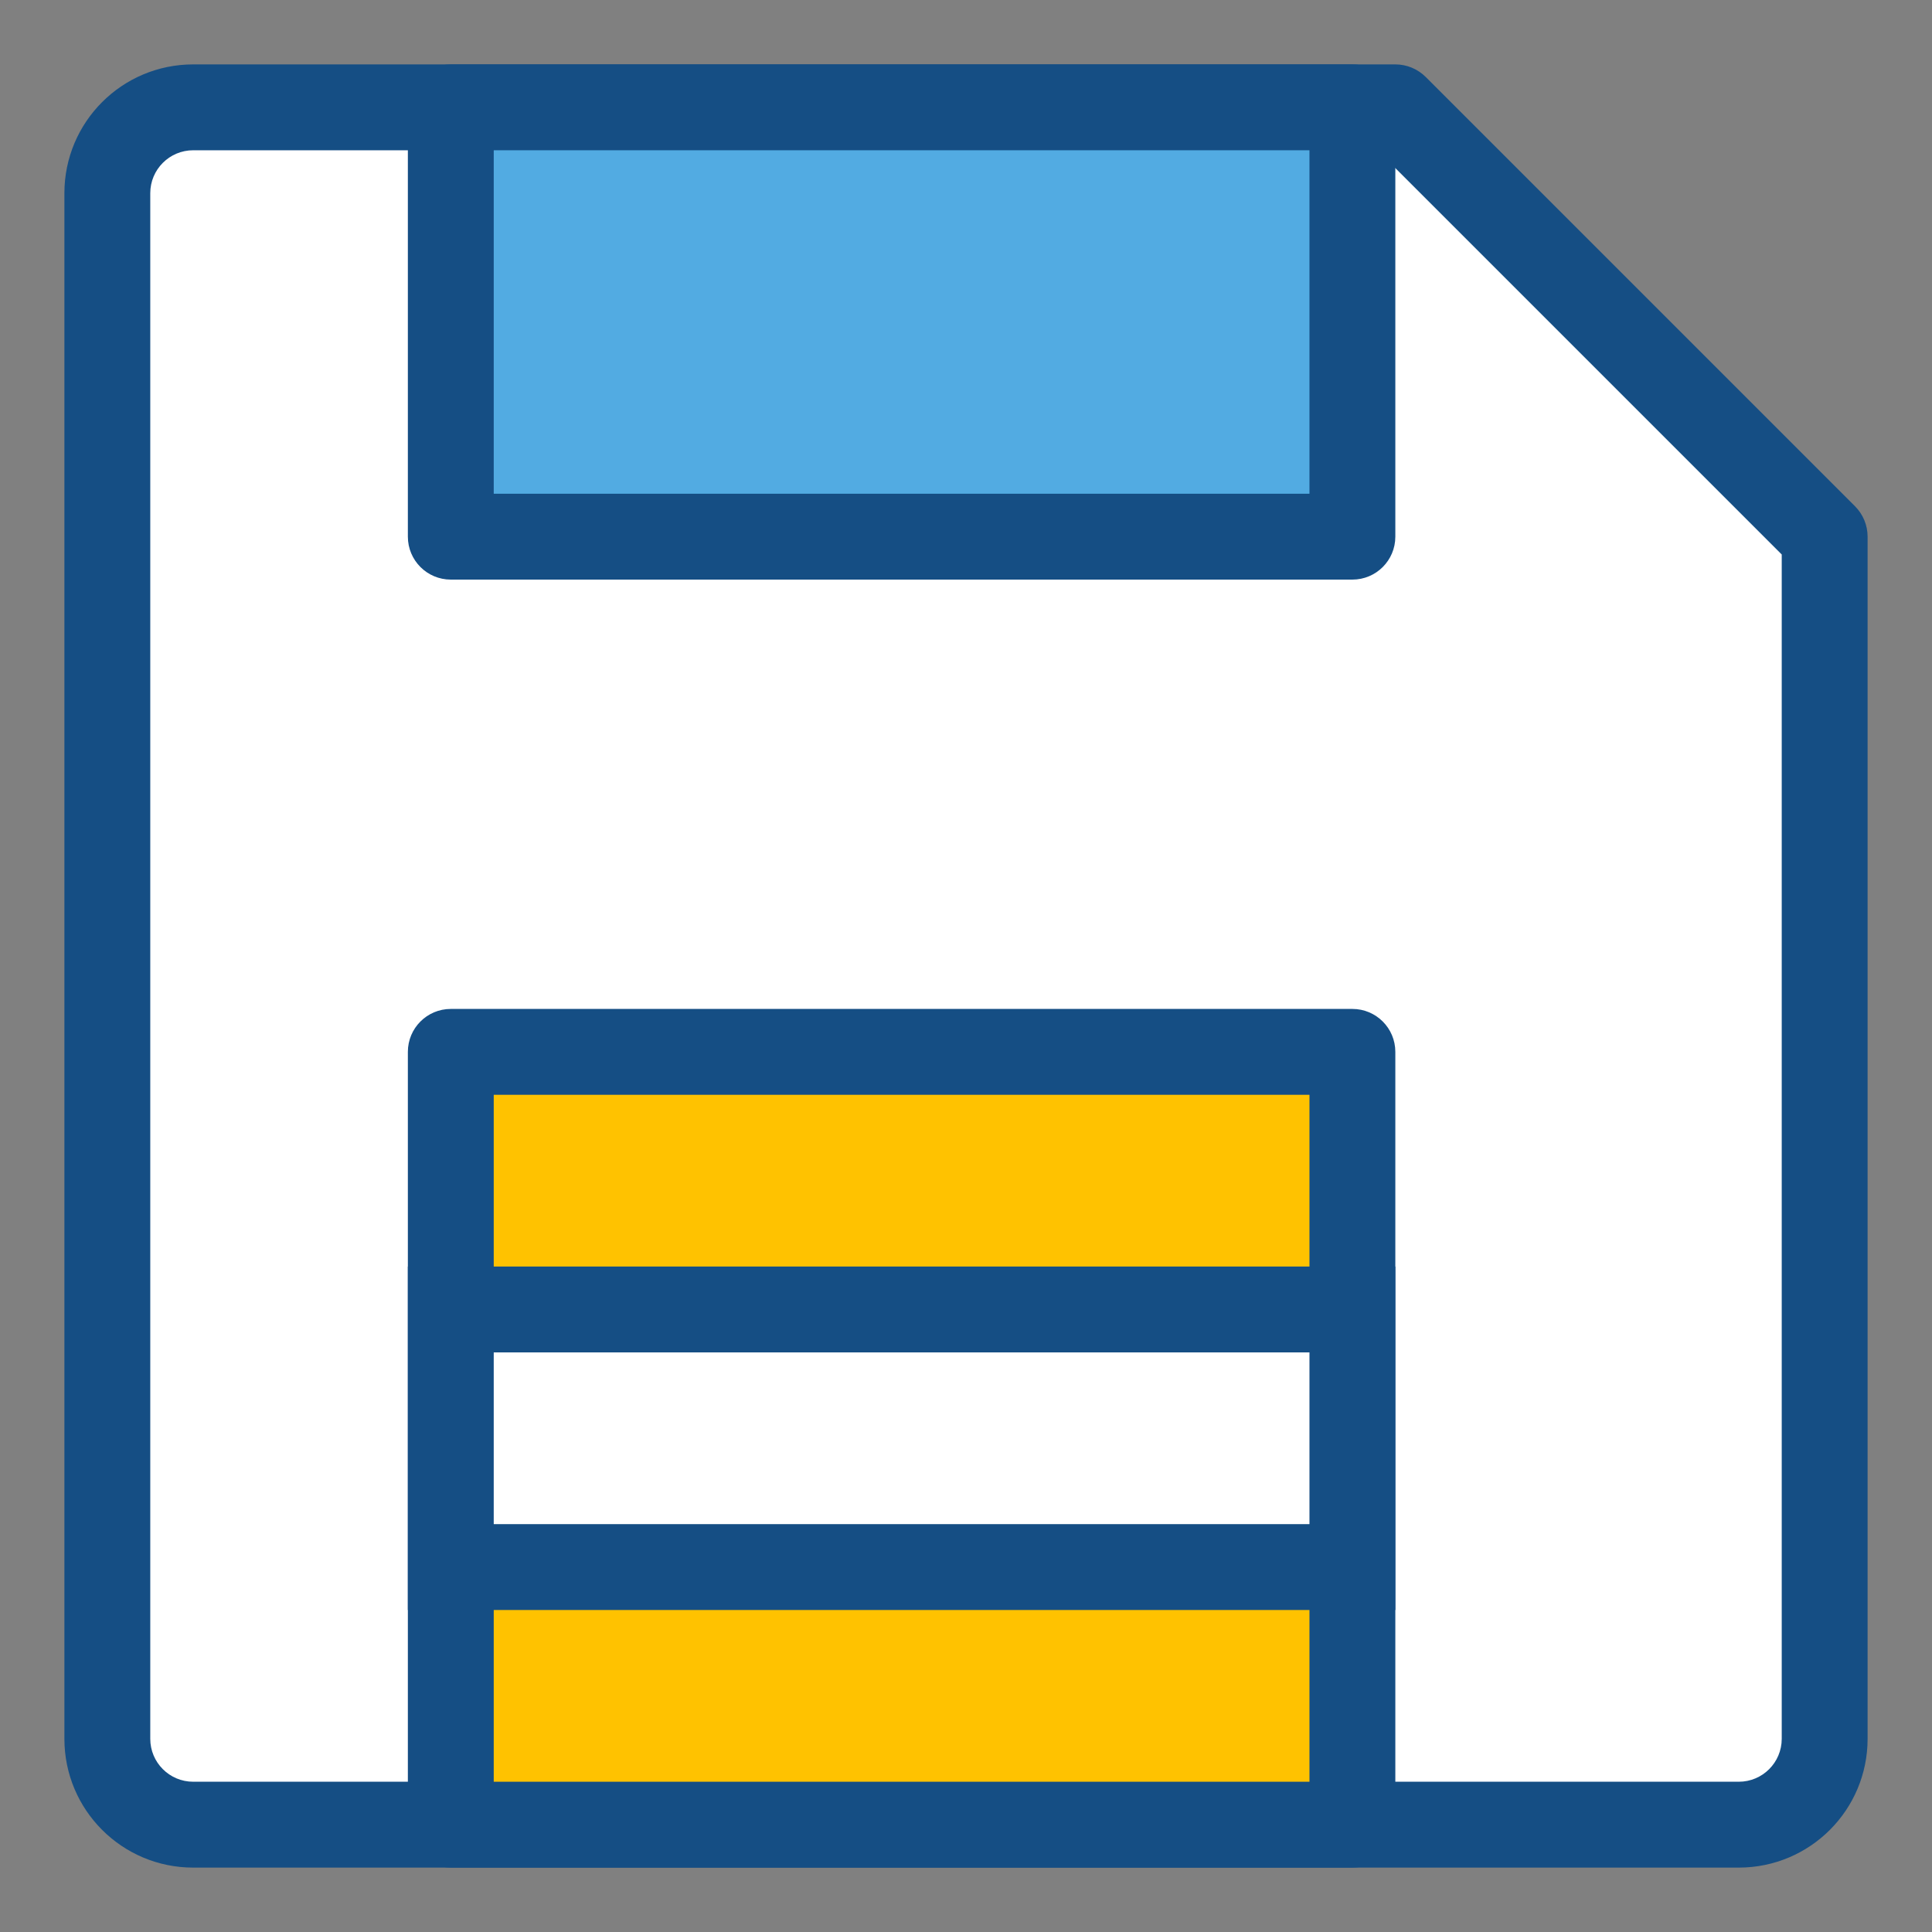 <?xml version="1.0" encoding="UTF-8"?>
<svg width="18px" height="18px" viewBox="0 0 18 18" version="1.1" xmlns="http://www.w3.org/2000/svg" xmlns:xlink="http://www.w3.org/1999/xlink">
    <rect x="0" y="0" width="18" height="18" fill="#808080" stroke="none"/>
    <!-- Generator: sketchtool 63.1 (101010) - https://sketch.com -->
    <title></title>
    <desc>Created with sketchtool.</desc>
    <g id="Web" stroke="none" stroke-width="1" fill="none" fill-rule="evenodd">
        <g id="1.9-Contact" transform="translate(-986, -89)">
            <g id="Group-2-Copy" transform="translate(981, 84)">
                <circle id="Shape" cx="14" cy="14" r="14"></circle>
                <g id="Group-55" transform="translate(5.6, 5.6)" fill-rule="nonzero">
                    <path d="M1.2,0 L12.4,0 C12.506,0 12.608,0.042 12.683,0.117 L16.683,4.117 C16.758,4.192 16.8,4.294 16.8,4.4 L16.8,15.6 C16.8,16.263 16.263,16.8 15.6,16.8 L1.2,16.8 C0.537,16.8 0,16.263 0,15.6 L0,1.2 C0,0.537 0.537,0 1.2,0 Z" id="Shape" fill="#154E84"></path>
                    <path d="M12.234,0.8 L1.2,0.8 C0.979,0.8 0.8,0.979 0.8,1.2 L0.8,15.6 C0.8,15.821 0.979,16 1.2,16 L15.6,16 C15.821,16 16,15.821 16,15.6 L16,4.566 L12.234,0.8 Z" id="Shape" fill="#FFFFFF"></path>
                    <path d="M3.2,0.4 C3.2,0.179 3.379,0 3.6,0 L12,0 C12.221,0 12.4,0.179 12.4,0.4 L12.4,4.4 C12.4,4.621 12.221,4.8 12,4.8 L3.6,4.8 C3.379,4.8 3.2,4.621 3.2,4.4 L3.2,0.4 Z" id="Shape" fill="#154E84"></path>
                    <polygon id="Shape" fill="#52ABE2" points="4 0.8 4 4 11.6 4 11.6 0.8"></polygon>
                    <path d="M3.2,9.2 C3.2,8.979 3.379,8.8 3.6,8.8 L12,8.8 C12.221,8.8 12.4,8.979 12.4,9.2 L12.4,16.4 C12.4,16.621 12.221,16.8 12,16.8 L3.6,16.8 C3.379,16.8 3.2,16.621 3.2,16.4 L3.2,9.2 Z" id="Shape" fill="#154E84"></path>
                    <polygon id="Shape" fill="#FFC200" points="4 9.6 4 16 11.6 16 11.6 9.6"></polygon>
                    <polygon id="Shape" fill="#154E84" points="3.2 11.2 12.4 11.2 12.4 14.4 3.2 14.4"></polygon>
                    <polygon id="Shape" fill="#FFFFFF" points="4 12 4 13.6 11.6 13.6 11.6 12"></polygon>
                </g>
            </g>
        </g>
    </g>
</svg>